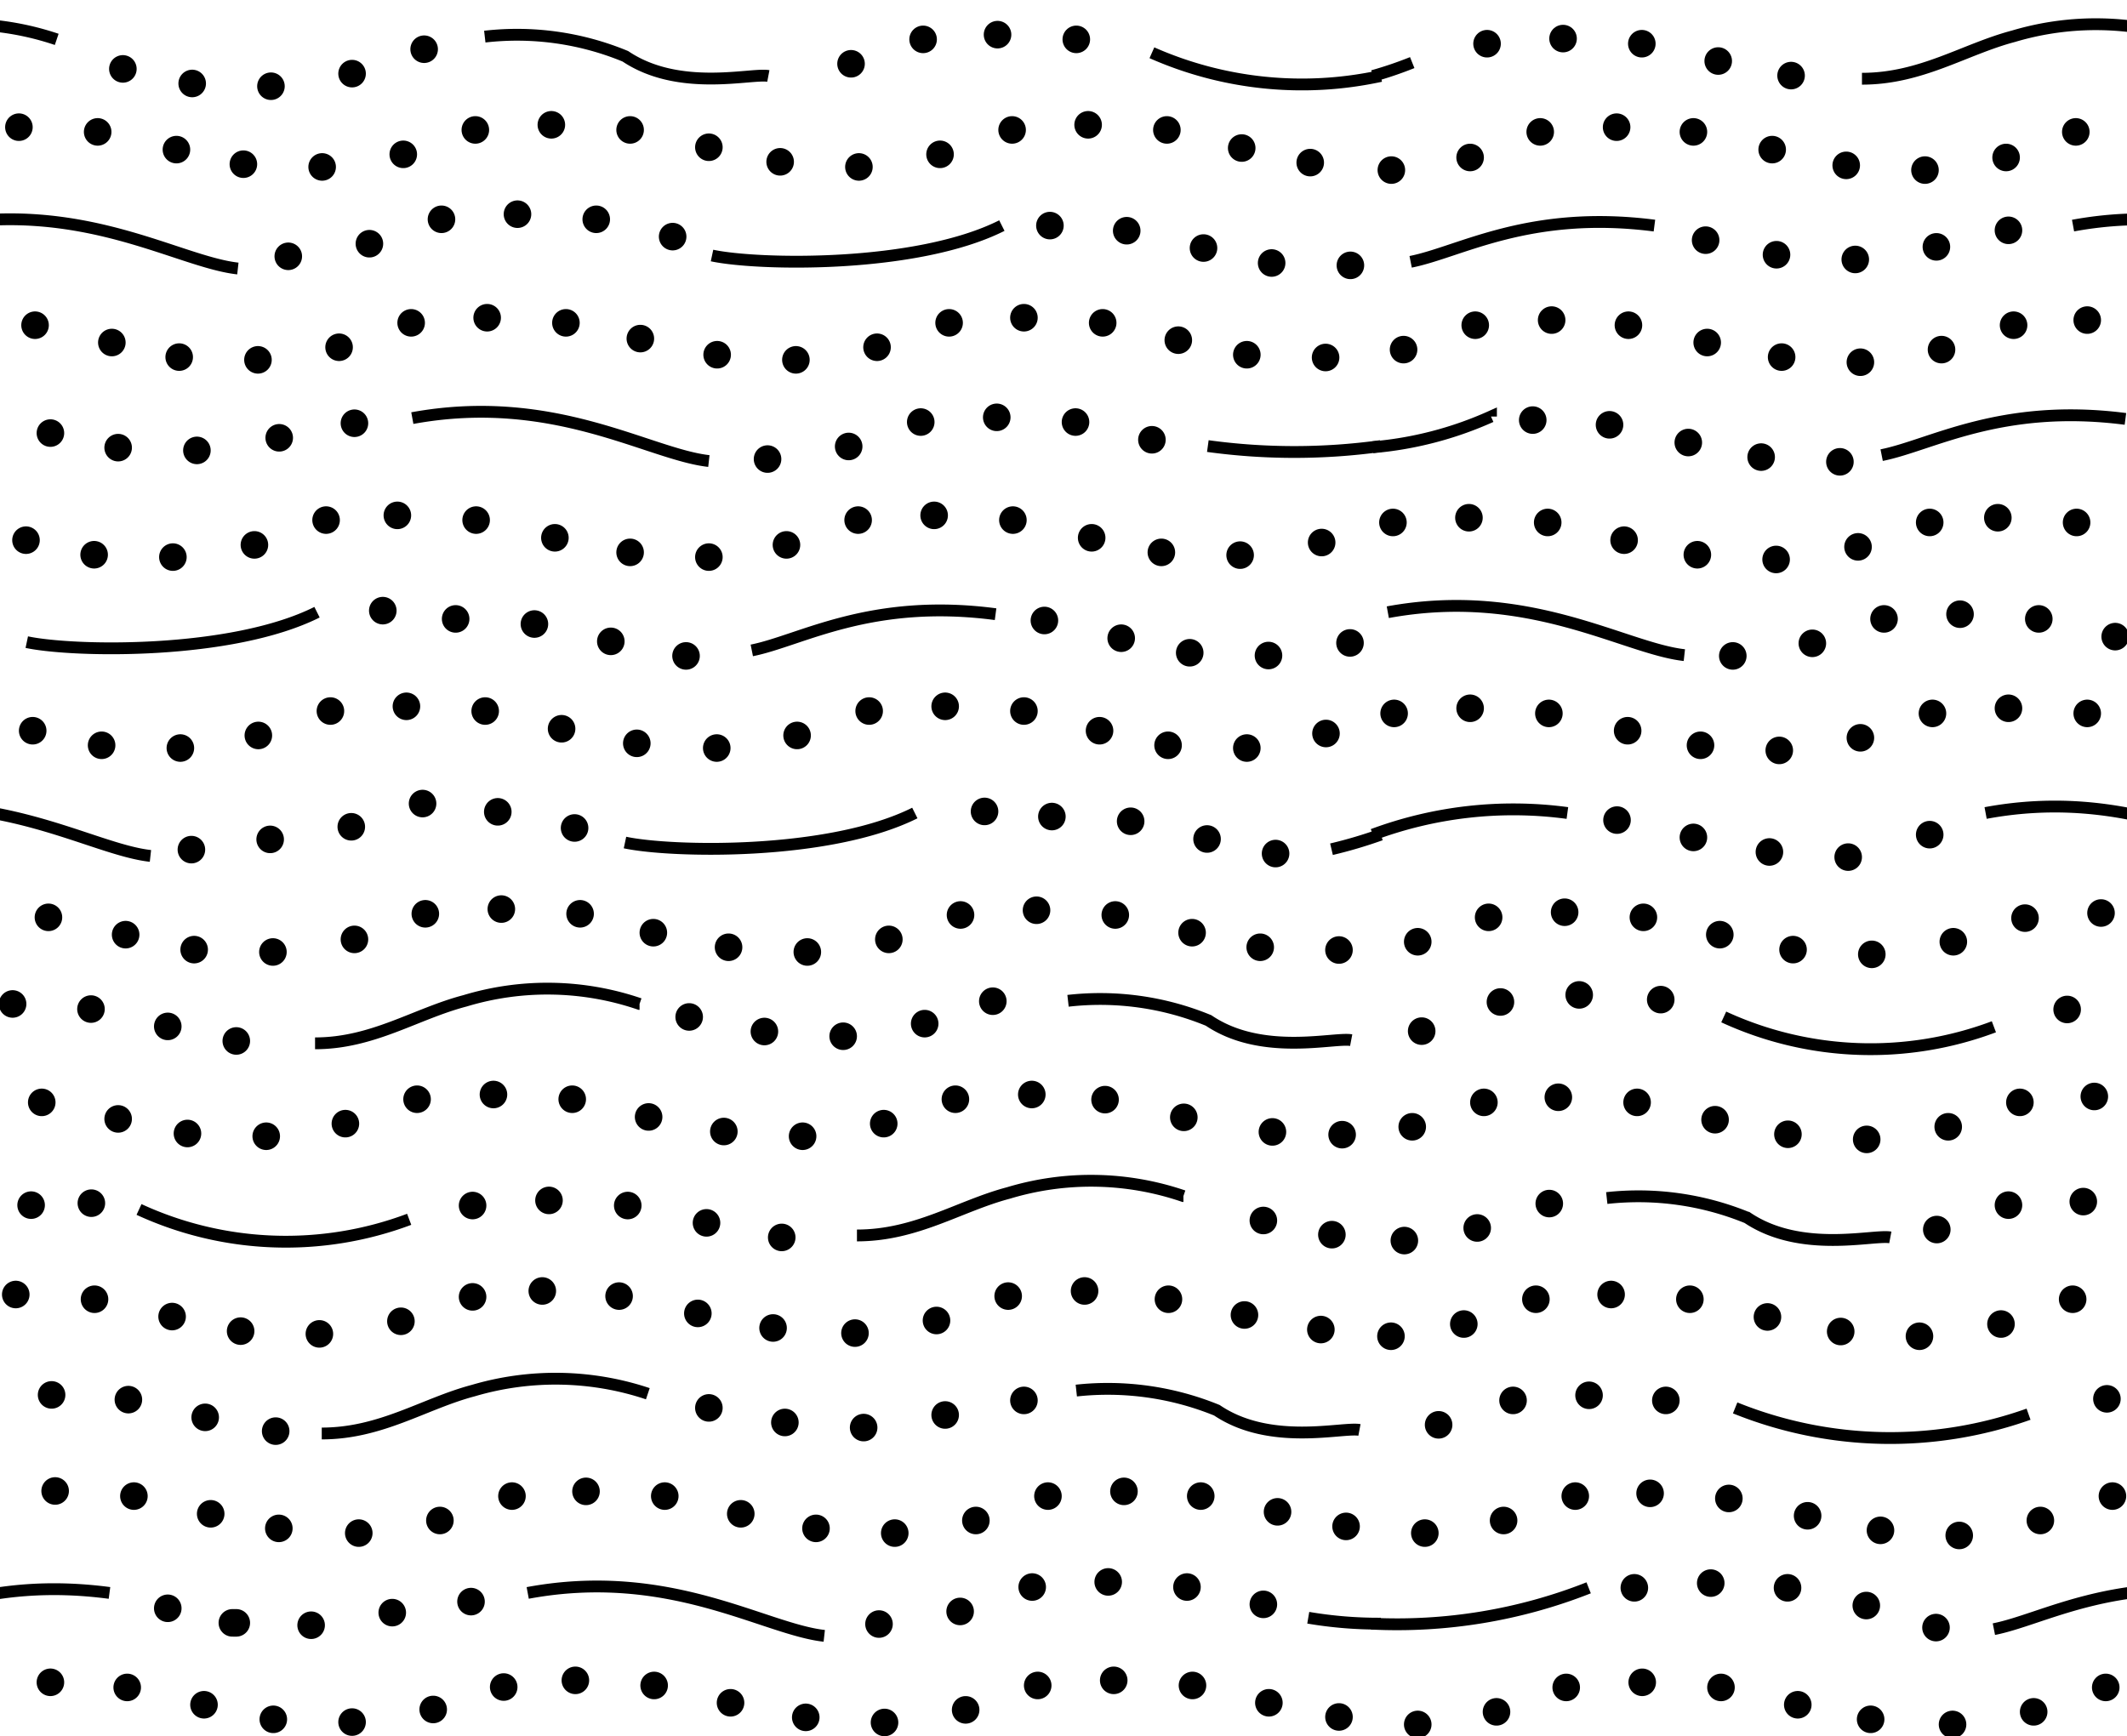 <svg id="Capa_1" data-name="Capa 1" xmlns="http://www.w3.org/2000/svg" viewBox="0 0 54.01 44.1"><defs><style>.cls-1,.cls-2{fill:none;stroke:#000;}.cls-1{stroke-width:0.3px;}.cls-2{stroke-linecap:round;stroke-width:0.7px;}</style></defs><title>656 Subgrauvaca con estratificación ondulada</title><path class="cls-1" d="M33.22,41.09a10.65,10.65,0,0,0,1.84.15M33.81,21.57a11.68,11.68,0,0,0,1.25-.37m-4.39-9.87a16.1,16.1,0,0,0,4.39,0M13.4,40.46c3.6-.67,6,.92,7.53,1.09M2.78,40.46c-3.18-.42-4.94.67-6.19.92m33.46-11a7.26,7.26,0,0,0-4.44-.08c-1.25.33-2.34,1.08-3.85,1.08M3.53,30.72a8.9,8.9,0,0,0,6.86.25m23.92-4.55c-.42-.08-2.26.42-3.62-.5a7.22,7.22,0,0,0-3.57-.5m-10.88.08a7.23,7.23,0,0,0-4.43-.08C10.55,25.75,9.47,26.5,8,26.5M.68,16.31c1.18.25,5.19.33,7.37-.76m2.42-4.93c3.6-.66,6,.92,7.53,1.09M-.15,10.62c-3.18-.41-4.94.67-6.19.92M27.33,35.32a7.34,7.34,0,0,1,3.57.5c1.36.92,3.2.42,3.62.5m-26.35.09c1.51,0,2.6-.76,3.85-1.09a7.38,7.38,0,0,1,4.43.08m6.78-14.75c-2.18,1.09-6.19,1-7.36.75m-19.58-.75c3.6-.67,6,.92,7.53,1.09m15.27-5.22c1.25-.25,3-1.34,6.19-.92m-7.2-9.11c1.17.25,5.19.33,7.36-.76m-26.93,0c3.6-.66,6,.92,7.53,1.09"/><path class="cls-2" d="M7.08,38.82h0m-1.73-.37h0M3.4,38h0m-2-.13h0M-.49,38h0m34.31-6.64h0M32.08,31h0m1.46,2.77h0M31.6,33.4h0M29.67,33h0m-2.13-.21h0m-1.94.13h0m-1.82.62h0m-2.07.32h0m-1.86-2.43h0m-1.91-.37h0m-2-.44h0m-2-.13h0m-1.94.13h0m7.63,3.11h0m-1.91-.37h0m-2-.44h0m-1.95-.13h0M12,32.94h0m-1.82.62h0m-2.07.32h0m-2-.07h0m-1.74-.37h0M2.4,33h0m-2-.12h0m33.68-4.06h0m-1.77-.07h0m-2.25-.37h0m-2-.45h0m-2.85-2.5h0M23.48,26h0m-2.07.32h0m-2-.12h0m-1.91-.37h0M26.2,27.8h0m-1.94.12h0m-1.82.62h0m-2.06.32h0m-2-.12h0m-1.91-.37h0m-1.94-.45h0m-2-.12h0m-1.94.12h0m-1.82.62h0M6,26.44H6m-1.74-.37h0m-1.95-.44h0M.32,25.5h0m6.44,3.36h0m-2-.07h0M2.32,30.56h0m-1.53.05h0m-2-.12h0M3,28.42H3M1.06,28h0m-2-.13h0M34,24.13h0m-1.61-2.45h0m-1.74-.37h0m-1.94-.45h0m-2-.12h0M25,20.61h0m7,3.45h0m-1.73-.37h0m-1.95-.45h0m-2-.12h0m-1.93.12h0m-1.82.62h0m-2.07.32h0m-2-.12h0m-1.91-.37h0m-2-2.66h0m-1.95-.41h0m-1.91-.21h0M8.92,21h0m-2.06.32h0m-2,.26h0m9.87,1.63h0m-2-.12h0m-1.93.12h0M9,23.86H9m-2.07.32h0m-2-.06h0m-1.74-.38h0M1.23,23.3h0m-2-.13h0m35.05-6.84h0m-2.07.32h0m-2-.07h0m-1.74-.37h0m-1.95-.45h0m7.15,2.87h0M31.66,19h0m-2-.07h0m-1.74-.37h0M26,18.06h0m-2-.12h0m-1.93.12h0m-1.83.62h0M18.2,19h0m-.78-2.34h0m-1.91-.37h0m-1.94-.44h0m-2-.13h0m-1.85-.21h0m6.45,3.37h0m-1.91-.37h0m-1.94-.45h0m-2-.12h0m-1.93.12h0m-1.83.62h0M4.58,19h0m-2-.07h0m-3-2.76h0M.83,18.56h0m-1.95-.44h0m34.68-4.34h0m-2.07.32h0m-2-.07h0m-.24-2.86h0m-1.94-.45h0m-2-.12h0m-1.93.12h0m-1.83.62h0m-2.06.32h0m8.23,2h0m-2-.45h0m-2-.12h0m-1.93.12h0m-1.82.63h0M18,14.15h0m-2-.12h0m-1.91-.37h0m-2-.45h0m-2-.12h0M9,10.75H9m-1.91.37h0M5,11.44H5m-2-.07H3M1.28,11h0m7,2.21h0m-1.82.63h0m-2.07.31h0m-2-.06h0M.66,13.72h0m-1.94-.45h0M34.29,6.74h0m-2-.06h0M30.56,6.3h0m-1.95-.44h0m-1.95-.13h0m7,3.35h0m-2-.07h0m-1.74-.37h0M28,8.2h0m-2-.13h0M24.1,8.2h0m-1.83.62h0m-2.06.32h0m-2-.13h0m-1.13-3h0m-1.94-.44h0m-2-.13h0m-1.93.13h0m-1.83.62h0m-2.06.32h0m8.94,2.09h0M14.37,8.2h0m-2-.13h0m-1.93.13h0m-1.83.62h0m-2.06.32h0m-2-.07h0M2.84,8.7h0M.89,8.26h0m-2-.13h0m34.38-4h0m-1.74-.37h0M29.63,3.3h0m-2-.13h0m-1.93.13h0m-1.83.62h0m-2.06.32h0m-2-.13h0M18,3.74h0M16,3.3h0m-2-.13h0m-1.93.13h0m-1.83.62h0m-2.06.32h0m-2-.07h0M4.48,3.8h0m-2-.45h0m-2-.12h0m-1.93.12h0"/><path class="cls-2" d="M14.79,45.39h0m-14.6,0h0M34,43.61h0m-1.92-2.86h0m-1.94-.44h0m-2-.13h0m-1.93.13h0m-1.83.62h0m-2.06.32h0m9.9,2h0m-1.94-.44h0m-2-.13h0m-1.93.13h0m-1.83.62h0m-2.06.32h0m-2-.13h0m-1.91-.37h0m-1.94-.44h0m-2-.13h0m-2.65-2h0m-2,.28h0m-2.06.32h0m-2-.06H6m-1.74-.37h0m8.53,2h0M11,43.42h0m-2.06.32h0m-2-.07h0M5.18,43.3h0m-1.95-.44h0m-1.95-.13h0m-1.94.13h0m34.84-4.09h0m-1.74-.37h0M30.49,38h0m-1.95-.12h0M26,35.57h0m-2,.37h0m-2.07.32h0m-2-.13h0M18,35.76h0M26.61,38h0m-1.83.62h0m-2.06.32h0m-2-.12h0m-1.91-.37h0M16.88,38h0m-2-.12h0M13,38h0m-1.83.62h0m-2.06.32h0M7,36.35H7M5.21,36h0m-1.95-.45h0m-1.95-.12h0m-1.94.12h0"/><path class="cls-1" d="M48,31.43c-.42-.08-2.26.42-3.63-.5a7.3,7.3,0,0,0-3.57-.5m-.46,9.9a13.23,13.23,0,0,1-5.52.91m22-.78c-3.18-.42-4.93.67-6.19.92m0-15.3a8.9,8.9,0,0,1-6.86-.25M35.24,15.55c3.59-.66,6,.92,7.53,1.09m11.2-6c-3.17-.41-4.93.67-6.19.92m-3.72,24.2a10.5,10.5,0,0,0,7.45.16M50.42,20.65c3.6-.67,6,.92,7.53,1.09M39.8,20.65a10.24,10.24,0,0,0-4.94.55m3-10.62a9.23,9.23,0,0,1-3,.78M52.64,5.73c3.59-.66,6,.92,7.52,1.09M35.82,6.65c1.26-.25,3-1.33,6.19-.92"/><path class="cls-2" d="M54.32,45.39h0m1.08-2.66h0m-1.93.13h0m-1.83.62h0m-2.06.32h0m-.42-2.46h0m-1.77-.56h0m-2-.45h0m-1.95-.12h0m-1.94.12h0m6,3.34h0m-1.85-.37h0m-1.95-.44h0m-2-.13h0m-1.93.13h0M38,43.48h0m-2,.32h0M53.5,35.53h0M53.64,38h0m-1.83.62h0M49.75,39h0m-2-.13h0m-1.85-.37h0m-2-.44h0m-2-.13h0M40,38h0m-1.82.62h0m-2,.32h0m18.38-6.08h0M52.63,33h0m-1.82.63h0m-2.07.31h0m-2-.12h0m-1.86-.37h0M42.3,35.57h0m-1.95-.13h0m-1.93.13h0m-1.89.62h0M42.91,33h0m-2-.12h0m-1.57-2.31h0m-1.83.62h0m-1.85.32h0M39,33h0m-1.83.63h0m-1.85.31h0m19.1-8.43h0m-1.93.13h0m2.41,5h0m-2-.12h0M51,30.61h0m-1.82.62h0m6-3.25h0m-2-.13h0M51.29,28h0m-1.82.62h0m-2.07.32h0m-2-.13h0m-1.85-.37h0m-1.38-3.05h0m-2.07-.12h0m-2,.18h0m-2,.74h0M41.57,28h0m-2-.13h0M37.68,28h0m-1.82.62h0m19.49-5.3h0m-2-.13h0m-1.93.13h0M49,21.2h0m-2.07.57h0m-2-.13h0M43,21.27h0m-1.94-.44h0m8.54,3.09h0m-2.07.32h0m-2-.12h0m-1.86-.38h0m-1.94-.44h0m-2-.13h0m-1.93.13h0M36,23.92h0m17.71-7.75h0m-1.94-.45h0m-2-.12h0m-1.93.12h0m-1.82.62h0M44,16.66h0M55,18.56h0M53,18.12h0m-2-.13h0m-1.93.13h0m-1.83.62h0m-2.06.32h0m-2-.13h0m-1.85-.37h0m-2-.44h0m-2-.13h0m-1.93.13h0m19.28-4.4h0m-1.95-.45h0m-2-.12h0M49,13.27h0m-1.82.62h0m-.46-2.16h0m-2-.12h0m-1.85-.37h0m-2-.45h0m-1.95-.12h0m6.18,3.54h0m-2-.12h0m-1.86-.37h0m-1.94-.45h0m-2-.12h0m-1.93.12h0M55,8.26h0m-2-.13h0m-2-2.28h0m-1.83.42h0m-2.06.32h0m-2-.12h0M43.31,6.1h0m7.82,2.16h0m-1.83.62h0m-2.06.32h0m-2-.13h0M43.35,8.7h0m-2-.44h0m-1.95-.13h0m-1.94.13h0m-1.82.62h0m19-5.65h0m-1.93.12h0M50.94,4h0m-2.06.32h0m-2-.12h0M45,3.8h0m-2-.45h0m-1.95-.12h0m-1.94.12h0M37.33,4h0m-2,.32h0"/><path class="cls-1" d="M29.25,1.34a9.41,9.41,0,0,0,5.81.59m-15.55,0c-.42-.08-2.26.42-3.63-.5a7.19,7.19,0,0,0-3.57-.5M1.44,1A7.34,7.34,0,0,0-3,.92C-4.25,1.25-5.34,2-6.84,2"/><path class="cls-2" d="M33.45-.48h0m-2-.07h0M27.33,1h0m-2-.12h0M23.44,1h0m-1.83.62h0M20-.43h0M18-.55h0m-7.23,1.8h0m-1.83.62h0m-2.06.32h0m-2-.07h0M3.12,1.75h0M6.37-.43h0m-2-.06h0"/><path class="cls-1" d="M55.56,1A7.31,7.31,0,0,0,51.13.92C49.88,1.25,48.79,2,47.28,2M34.86,1.93a9.81,9.81,0,0,0,1-.34"/><path class="cls-2" d="M47-.37h0M45.48,1.92h0m-1.85-.37h0m-1.94-.44h0m-2-.13h0m-1.93.13h0M45-.49h0"/></svg>